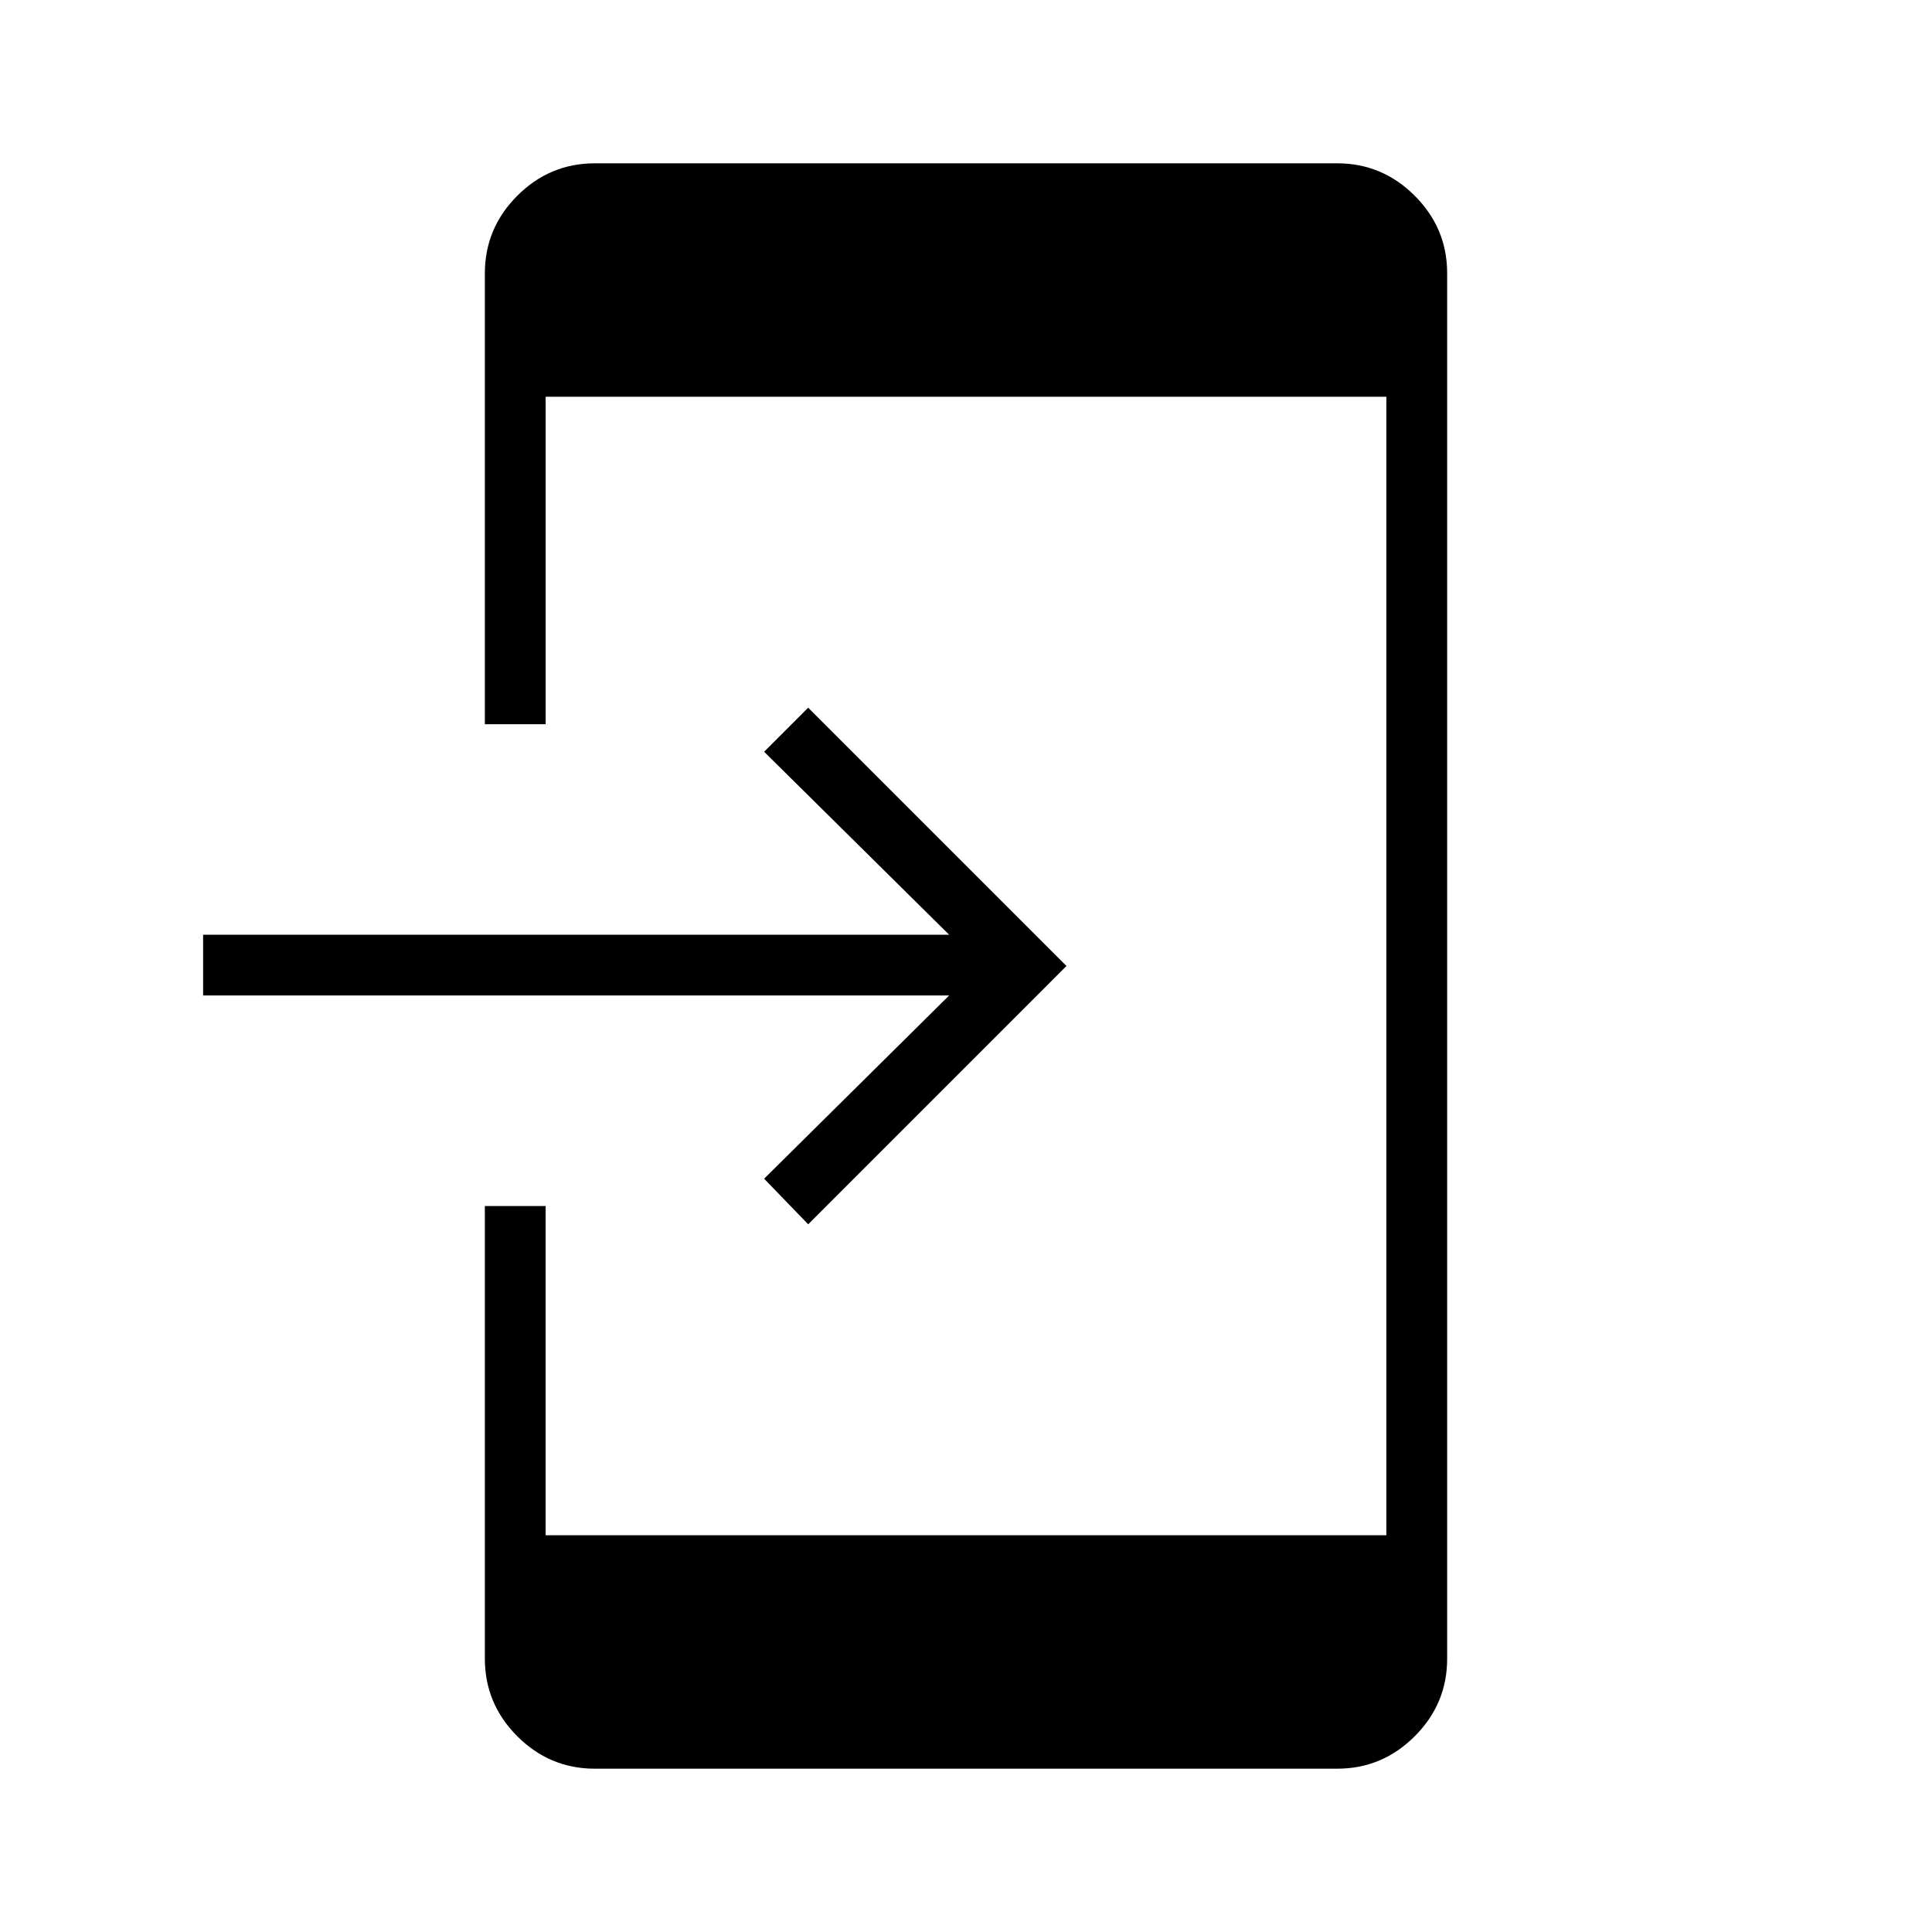 <svg xmlns="http://www.w3.org/2000/svg" height="48" viewBox="0 -960 960 960" width="48"><path d="M295.56-81.15q-22.41 0-38.53-16.12-16.11-16.11-16.11-38.64v-224.82h30.2v163.58h417.76v-565.7H271.12v162.7h-30.2v-223.89q0-22.58 16.11-38.69 16.12-16.12 38.53-16.12h368.88q22.41 0 38.53 16.12 16.11 16.11 16.11 38.5v688.46q0 22.39-16.11 38.5-16.12 16.12-38.53 16.12H295.56Zm106.02-270.5-21.89-22.66 91.93-91.04h-370.7v-30.19h370.7l-91.93-90.92 21.89-21.89L529.92-480 401.58-351.65Z"/></svg>